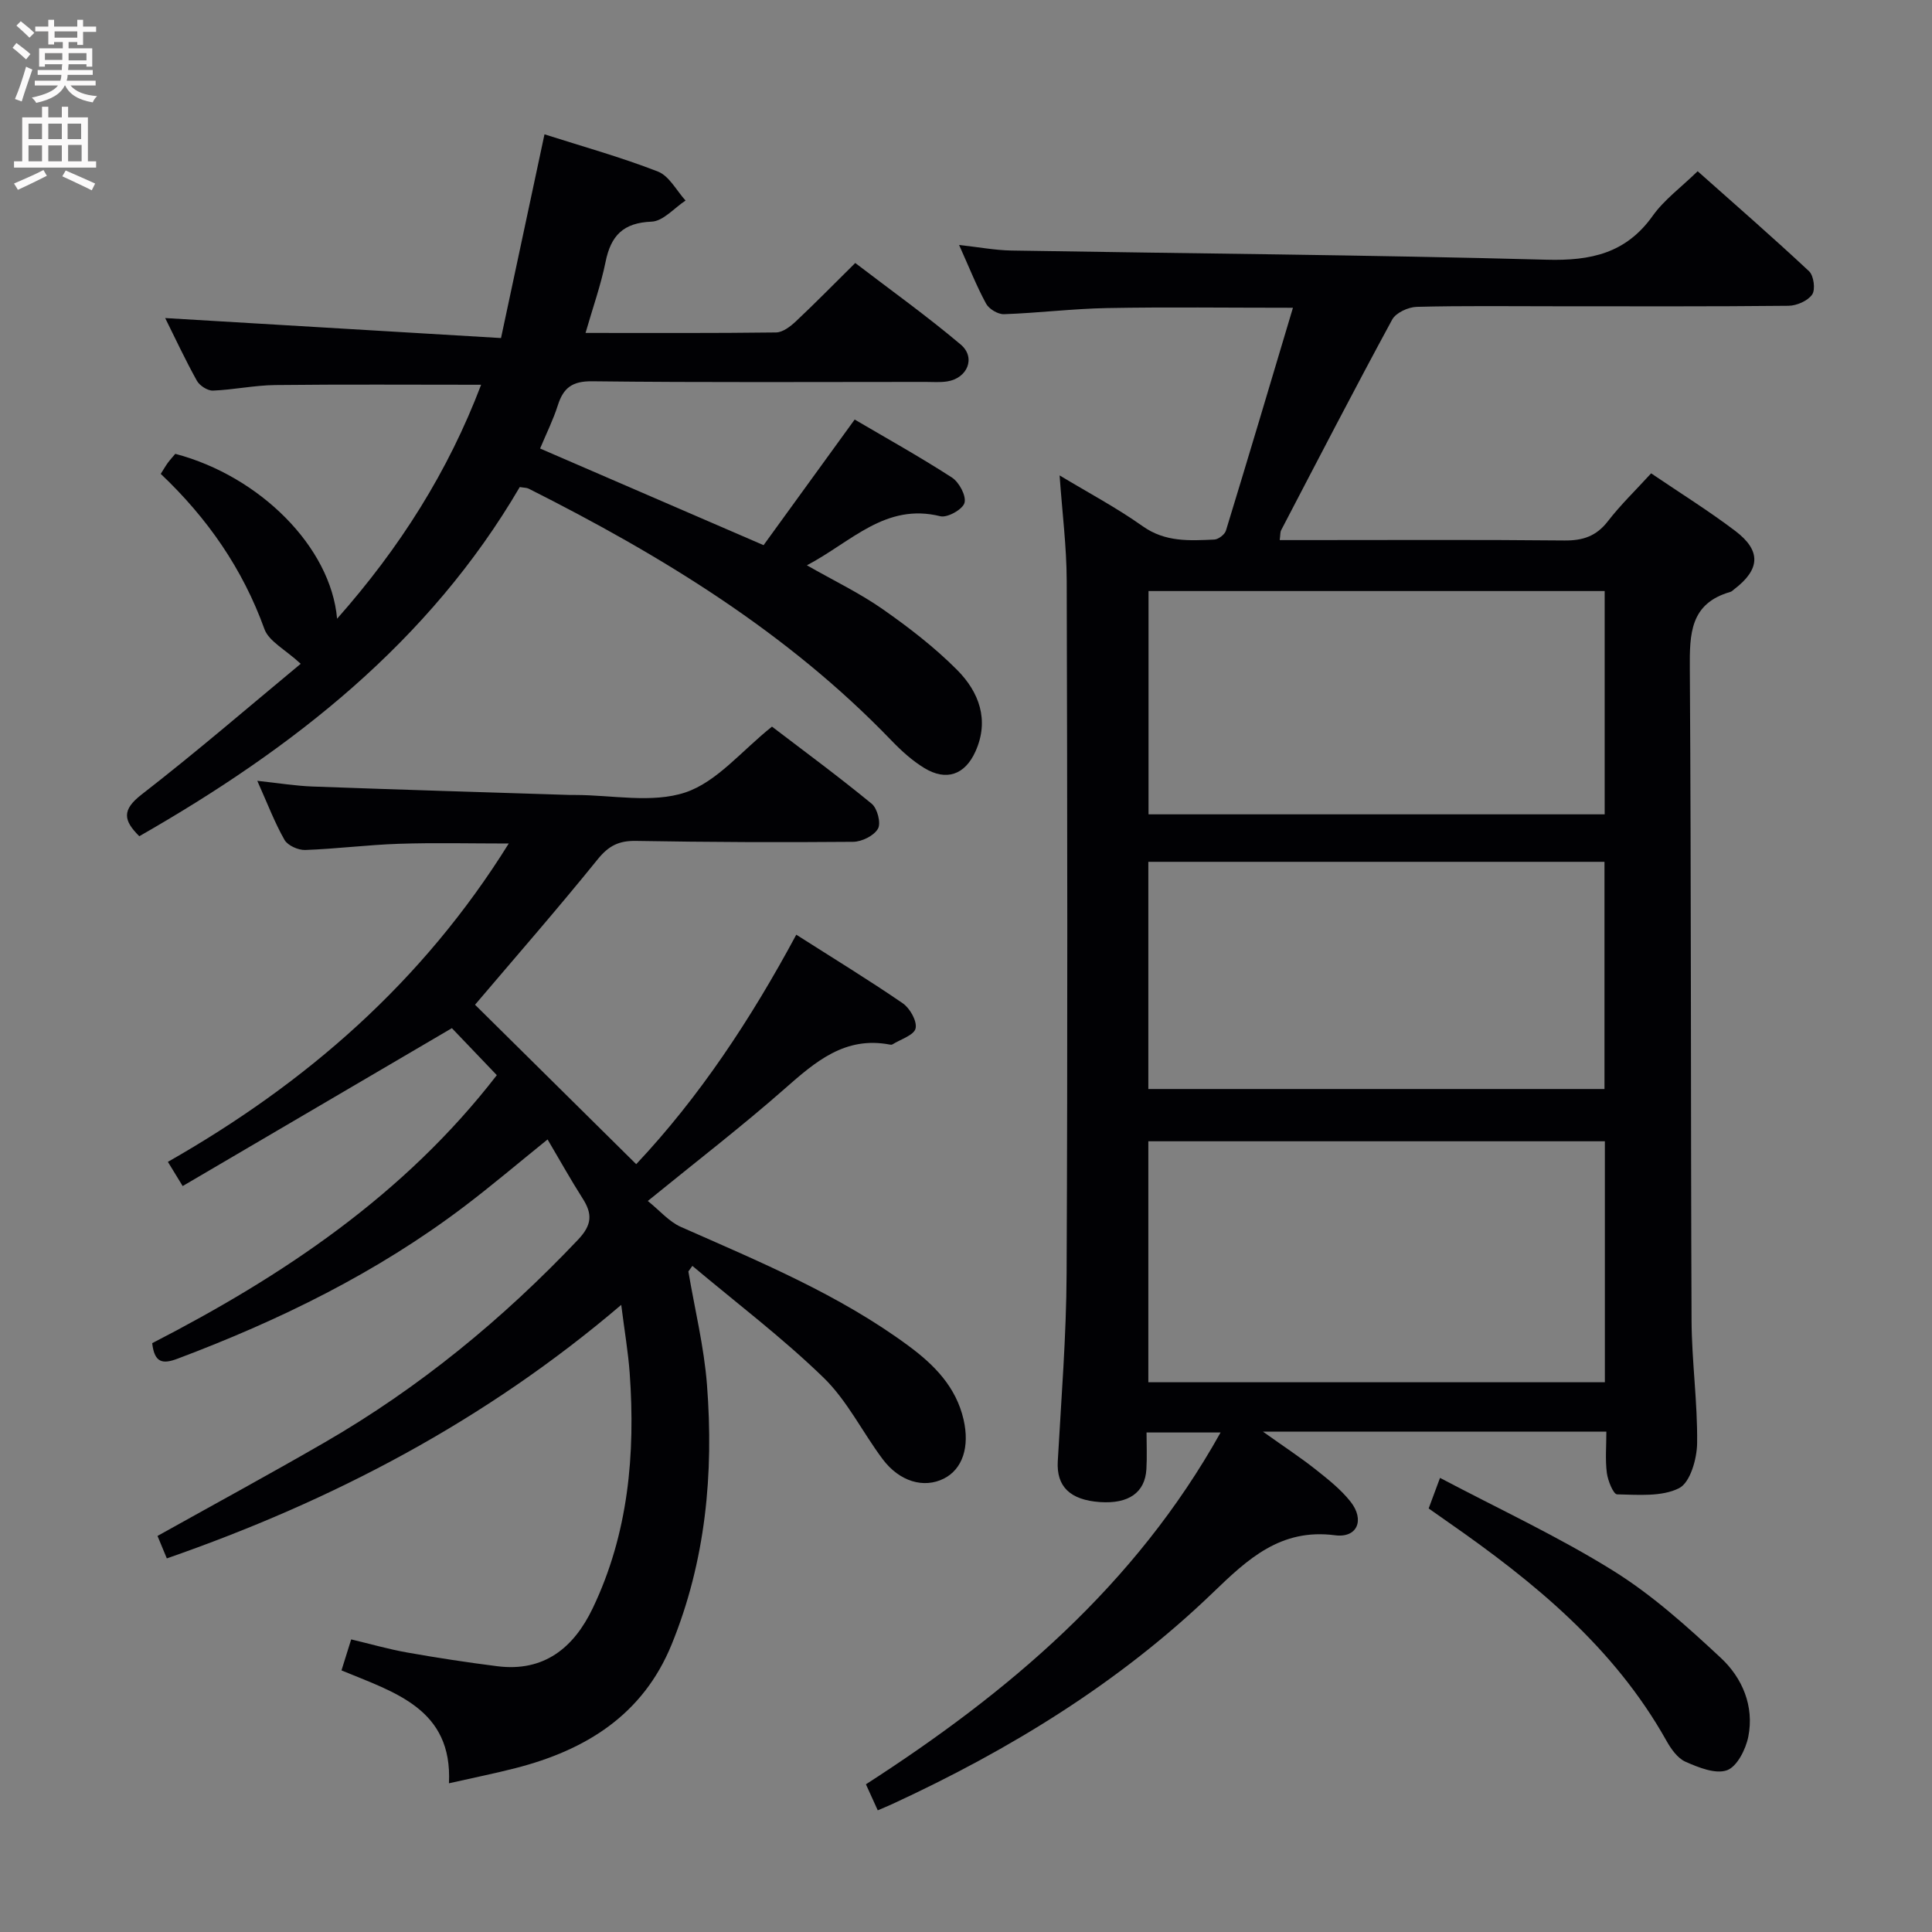<svg enable-background="new 0 0 400 400" viewBox="0 0 400 400" xmlns="http://www.w3.org/2000/svg"><rect x="0" y="0" width="400" height="400" fill="#808080" stroke="none"/><g fill="#010104"><path d="m261.47 296.4c4.43 3.16 7.75 5.33 10.85 7.78 2.59 2.05 5.27 4.16 7.3 6.73 2.97 3.77 1.41 7.56-3.22 6.95-11.26-1.47-18.08 4.94-25.25 11.85-19.39 18.68-42.03 32.53-66.37 43.78-.88.41-1.78.77-3.05 1.32-.84-1.85-1.57-3.45-2.45-5.39 29.47-19 55.71-41.09 73.43-72.84-5.31 0-9.84 0-15.33 0 0 2.43.12 5.02-.03 7.59-.28 4.86-3.69 7.22-9.59 6.82-6.26-.43-9.05-3.26-8.76-8.43.72-12.95 1.77-25.9 1.83-38.86.22-47.82.15-95.65.02-143.47-.02-7.06-.93-14.11-1.47-21.8 5.99 3.61 11.85 6.72 17.22 10.53 4.67 3.31 9.69 2.98 14.8 2.75.86-.04 2.17-1.04 2.42-1.86 4.64-15.16 9.16-30.36 13.87-46.13-13.58 0-26-.17-38.43.06-7.14.13-14.26 1.02-21.4 1.27-1.24.04-3.1-1.07-3.7-2.18-1.97-3.62-3.49-7.48-5.59-12.15 4.11.45 7.45 1.09 10.8 1.15 36.94.62 73.9.9 110.83 1.9 9.14.25 16.43-1.3 21.97-9.08 2.36-3.32 5.84-5.86 9.31-9.24 7.62 6.78 15.48 13.61 23.07 20.71.97.91 1.35 3.79.64 4.82-.91 1.31-3.19 2.31-4.9 2.33-16 .17-31.99.1-47.99.1-9.66 0-19.33-.13-28.99.12-1.75.05-4.3 1.22-5.07 2.63-7.84 14.45-15.39 29.05-23 43.63-.2.39-.14.91-.29 2.03h5.46c17.83 0 35.66-.1 53.49.08 3.83.04 6.6-.89 8.99-3.98 2.62-3.39 5.74-6.4 8.96-9.92 5.98 4.06 11.91 7.75 17.44 11.94 5.39 4.09 5.14 7.95-.22 12.04-.26.2-.51.48-.82.57-8.35 2.39-8.44 8.68-8.39 15.89.3 44.99.17 89.98.36 134.97.04 8.47 1.26 16.95 1.15 25.41-.04 3.24-1.44 8.13-3.73 9.29-3.61 1.82-8.5 1.36-12.84 1.28-.76-.01-1.91-2.82-2.12-4.44-.35-2.73-.1-5.55-.1-8.54-23.62-.01-46.54-.01-71.11-.01zm-23.72-60.11v49.89h94.52c0-16.83 0-33.25 0-49.89-31.59 0-62.86 0-94.52 0zm0-57.86v47.04h94.44c0-15.9 0-31.44 0-47.04-31.65 0-62.88 0-94.44 0zm94.48-9.83c0-15.58 0-30.94 0-46.23-31.72 0-63.07 0-94.44 0v46.23z"/><path d="m142.52 263.24c1.32 7.81 3.24 15.56 3.85 23.43 1.43 18.4-.26 36.52-7.32 53.81-5.95 14.57-17.76 21.86-32.31 25.59-4.33 1.11-8.71 1.99-13.79 3.14.77-15.43-11.23-18.8-22.25-23.37.66-2.13 1.24-3.96 2.01-6.42 4 .95 7.75 2.03 11.57 2.71 6.19 1.1 12.42 2.05 18.65 2.84 9.72 1.24 15.88-3.84 19.79-12.01 7.38-15.43 8.85-31.88 7.65-48.69-.31-4.29-1.05-8.55-1.75-14.11-28.18 24.03-59.7 40.53-94.08 52.49-.73-1.75-1.33-3.22-1.93-4.65 11.77-6.57 23.27-12.81 34.6-19.36 19.6-11.33 36.9-25.54 52.47-41.98 2.89-3.05 3.01-5.31.95-8.53-2.49-3.9-4.74-7.96-7.26-12.22-6 4.84-11.53 9.54-17.31 13.92-18.06 13.68-38.17 23.52-59.29 31.47-3.1 1.17-4.79.88-5.26-3.21 26.99-13.89 52.17-30.66 71.35-55.49-3.54-3.71-6.84-7.16-9.3-9.73-18.92 11.09-37.21 21.82-55.74 32.69-1.46-2.39-2.21-3.62-3.06-5.01 28.71-16.34 52.76-37.29 70.57-65.91-8.02 0-15.39-.19-22.75.06-6.47.21-12.92 1.05-19.39 1.28-1.44.05-3.61-.92-4.28-2.08-2.03-3.56-3.5-7.45-5.64-12.24 4.41.47 7.91 1.05 11.42 1.18 17.78.65 35.57 1.18 53.36 1.75.33.01.67 0 1 0 7.67 0 15.92 1.77 22.83-.52 6.54-2.18 11.66-8.62 17.95-13.63 6.55 5 13.75 10.3 20.65 15.97 1.17.96 1.96 4.02 1.29 5.17-.83 1.45-3.33 2.69-5.13 2.71-14.99.13-29.99.07-44.99-.19-3.5-.06-5.63 1-7.88 3.78-8.35 10.33-17.09 20.33-25.42 30.14 10.8 10.68 21.96 21.72 33.37 33.01 13.02-13.83 23.7-29.95 33.14-47.51 7.62 4.86 14.97 9.34 22.06 14.21 1.48 1.02 2.99 3.71 2.64 5.2-.33 1.4-3.09 2.24-4.79 3.3-.13.08-.33.08-.49.05-9.33-1.81-15.46 3.54-21.84 9.15-8.84 7.78-18.19 14.97-28.32 23.22 2.49 2 4.4 4.29 6.85 5.37 16.27 7.2 32.73 13.98 47.17 24.65 5.3 3.92 9.81 8.48 11.36 15.25 1.29 5.63-.2 10.25-4.09 12.21-4.13 2.07-9.15.65-12.66-4.02-4.18-5.58-7.34-12.13-12.26-16.9-8.51-8.26-18.04-15.47-27.14-23.12-.27.39-.55.77-.83 1.15z"/><path d="m62.26 137.43c-3.25-3-6.59-4.65-7.51-7.18-4.5-12.47-11.79-22.97-21.47-32.14.62-.97 1.01-1.67 1.48-2.31.49-.66 1.05-1.26 1.53-1.84 17.5 4.62 32.21 19.28 33.5 34.14 13.03-14.73 22.99-30.47 29.82-48.44-14.5 0-28.57-.1-42.64.06-4.3.05-8.59.98-12.89 1.15-1.1.04-2.74-1.02-3.31-2.03-2.41-4.33-4.51-8.84-6.57-12.99 23 1.37 45.89 2.73 69.53 4.14 3.14-14.74 6.04-28.29 9-42.18 7.79 2.49 15.79 4.71 23.49 7.71 2.33.91 3.84 3.94 5.72 6-2.35 1.54-4.64 4.28-7.04 4.37-5.86.23-8.42 2.88-9.52 8.31-.98 4.83-2.65 9.51-4.15 14.73 13.49 0 26.47.07 39.45-.1 1.39-.02 2.97-1.24 4.1-2.3 4-3.76 7.84-7.68 12.29-12.08 7.23 5.53 14.76 10.92 21.82 16.87 3.21 2.7 1.42 7-2.79 7.65-1.47.23-2.99.1-4.49.1-23 0-45.99.14-68.99-.13-4.14-.05-5.98 1.35-7.13 4.98-.94 2.96-2.34 5.77-3.67 8.94 15.36 6.64 30.4 13.15 46.27 20.01 6.04-8.33 12.26-16.91 18.86-26.01 6.55 3.85 13.49 7.71 20.14 12.01 1.49.97 3 3.79 2.6 5.24-.37 1.35-3.55 3.14-5.01 2.77-11.37-2.82-18.41 5.32-27.62 10.16 5.62 3.21 10.95 5.76 15.72 9.1 5.42 3.79 10.73 7.89 15.38 12.56 4.53 4.56 6.73 10.37 3.8 16.88-2.19 4.86-6.05 6.19-10.58 3.44-2.52-1.53-4.79-3.6-6.85-5.74-21.55-22.39-47.6-38.28-75.08-52.11-.42-.21-.95-.18-1.84-.33-18.77 32.1-46.95 54.1-78.77 72.29-3.29-3.26-3.66-5.43.47-8.63 11.41-8.84 22.35-18.29 32.95-27.07z"/><path d="m295.79 312.31c.68-1.84 1.3-3.5 2.35-6.33 12.23 6.46 24.43 12.12 35.77 19.17 8.09 5.02 15.35 11.56 22.36 18.09 4.46 4.15 6.95 9.99 5.7 16.31-.52 2.62-2.33 6.21-4.41 6.96-2.38.86-5.9-.57-8.6-1.76-1.65-.73-3.01-2.68-3.96-4.38-10.81-19.28-27.34-32.81-45.08-45.16-1.35-.94-2.68-1.88-4.13-2.9z"/></g><path d="m2.6 9.9.8-1c.9.7 1.9 1.4 2.9 2.3l-.9 1.1c-1.1-1-2-1.8-2.8-2.4zm.5 10.6c.9-2.1 1.6-4.3 2.3-6.7.4.2.8.4 1.3.6-.7 2.1-1.5 4.3-2.2 6.6zm.3-15.2.9-.9c1 .8 2 1.6 2.8 2.4l-1 1c-.9-.9-1.8-1.7-2.7-2.5zm12.6-1.2h1.2v1.4h2.7v1.1h-2.7v2.7h-1.2v-.6h-1.8v1.3h4.9v3.8h-1.2v-.5h-3.7c0 .4-.1.9-.1 1.2h5.1v1h-5.2c0 .5-.1.9-.2 1.2h6v1h-5.2c1.1 1.3 2.9 2 5.5 2.2-.4.4-.7.8-.9 1.3-2.9-.5-4.8-1.6-5.7-3.5h-.1c-.8 1.7-2.7 2.9-5.9 3.6-.2-.4-.6-.8-.9-1.1 2.8-.6 4.6-1.4 5.4-2.5h-4.8v-1h5.3c.1-.3.2-.7.2-1.2h-4.9v-1h5c0-.4 0-.8.1-1.2h-3.6v.5h-1.2v-3.8h4.9v-1.3h-1.8v.5h-1.2v-2.7h-2.7v-1h2.7v-1.4h1.2v1.4h4.8zm-6.7 8.3h3.6c0-.4 0-.9 0-1.4h-3.6zm1.9-4.6h4.8v-1.3h-4.7v1.3zm6.7 3.2h-3.7v1.5h3.7z" fill="#fbfafa"/><path d="m8.7 22.1h1.3v2.2h2.8v-2.2h1.3v2.2h4.1v9.1h1.7v1.3h-17v-1.3h1.7v-9.1h4.1zm.3 13.1.7 1.2c-1.8.9-3.8 1.9-6 2.9-.2-.4-.5-.8-.8-1.3 2.3-1 4.4-1.9 6.1-2.8zm-3.1-6.4h2.8v-3.2h-2.8zm0 4.6h2.8v-3.3h-2.8zm4.1-4.6h2.8v-3.2h-2.8zm0 4.6h2.8v-3.3h-2.8zm3.6 1.9c2.1.9 4.1 1.8 6.1 2.7l-.7 1.4c-2.2-1.1-4.2-2-6.1-2.9zm3.2-9.7h-2.8v3.2h2.8zm-2.7 7.8h2.8v-3.4h-2.8z" fill="#fbfafa"/></svg>